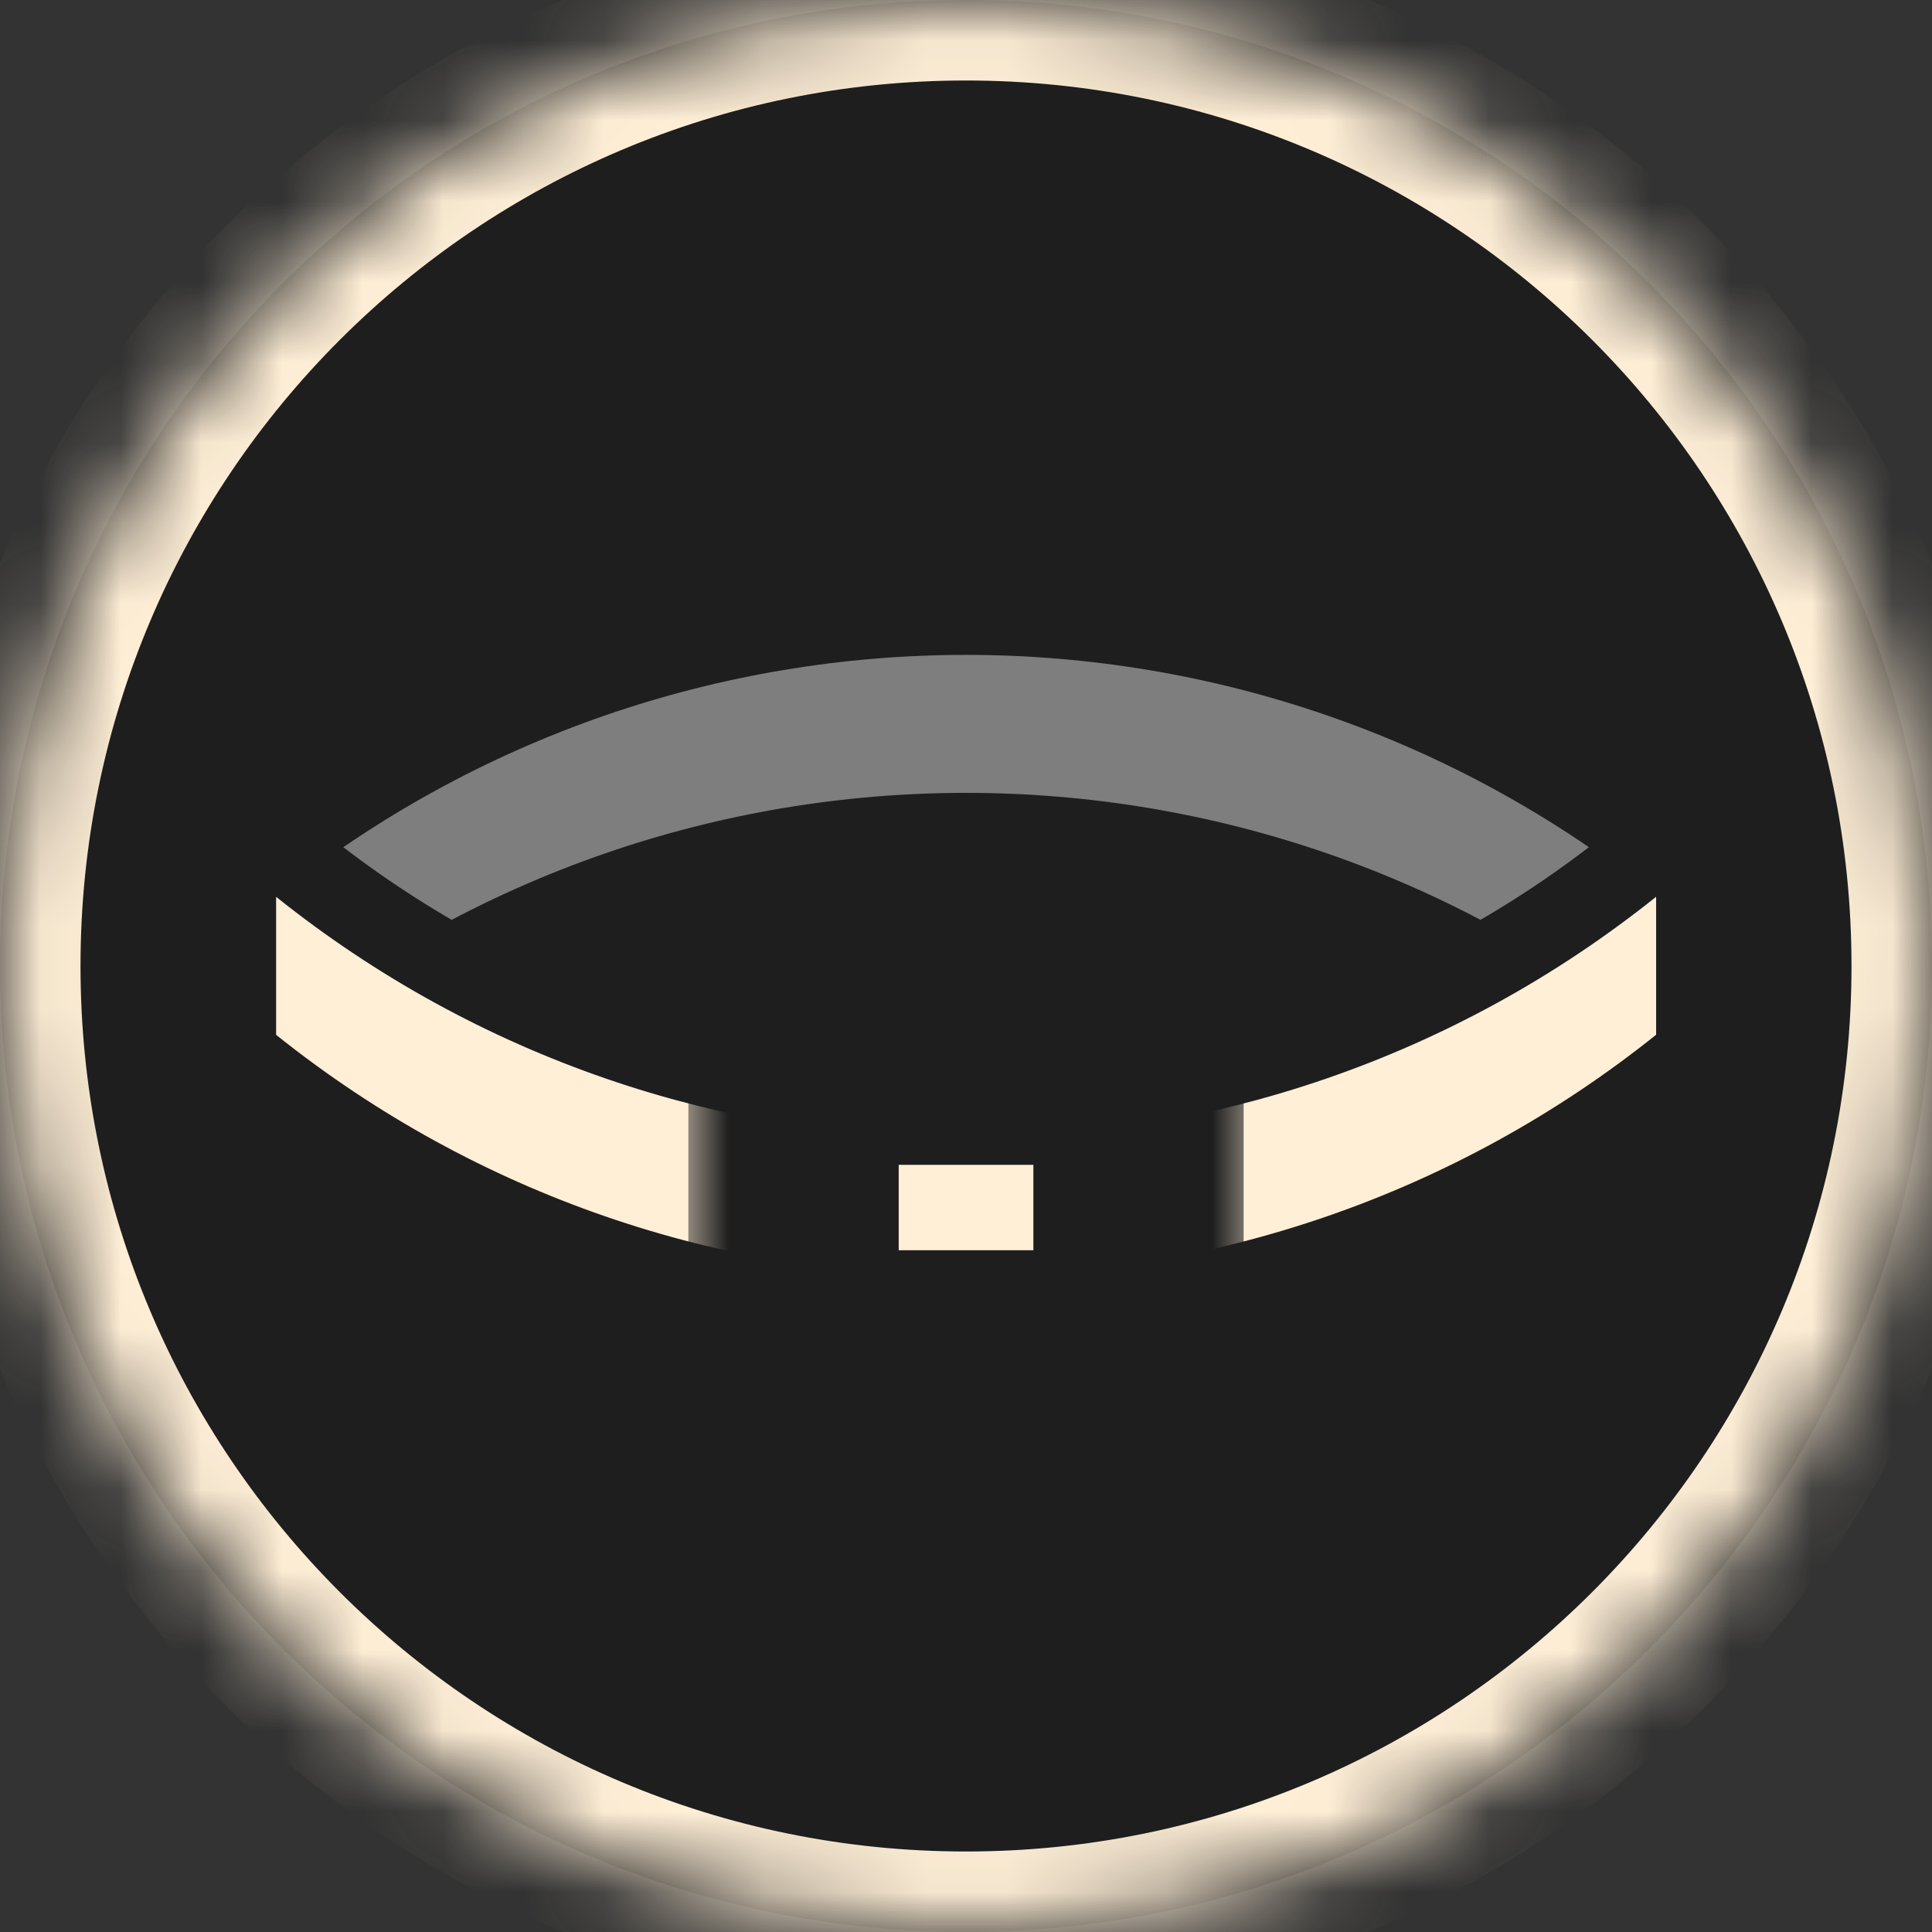 <svg width="24" height="24" viewBox="0 0 24 24" fill="none" xmlns="http://www.w3.org/2000/svg">
<rect x="0" y="0" width="24" height="24" fill="#333333" stroke="none"/>
<mask id="path-1-inside-1_1174_2126" fill="white">
<path d="M24 12C24 18.627 18.627 24 12 24C5.373 24 0 18.627 0 12C0 5.373 5.373 0 12 0C18.627 0 24 5.373 24 12Z"/>
</mask>
<path d="M24 12C24 18.627 18.627 24 12 24C5.373 24 0 18.627 0 12C0 5.373 5.373 0 12 0C18.627 0 24 5.373 24 12Z" fill="#1E1E1E"/>
<path d="M23 12C23 18.075 18.075 23 12 23V25C19.18 25 25 19.18 25 12H23ZM12 23C5.925 23 1 18.075 1 12H-1C-1 19.18 4.82 25 12 25V23ZM1 12C1 5.925 5.925 1 12 1V-1C4.82 -1 -1 4.82 -1 12H1ZM12 1C18.075 1 23 5.925 23 12H25C25 4.82 19.18 -1 12 -1V1Z" fill="#FFEFD7" mask="url(#path-1-inside-1_1174_2126)"/>
<path d="M3.43 12.856C8.441 8.847 15.561 8.847 20.573 12.856V11.142C15.561 7.133 8.441 7.133 3.43 11.142V12.856Z" fill="#7E7E7E"/>
<path d="M3.742 10.75L2.93 10.1V11.141V12.855V13.095L3.117 13.245C8.311 17.4 15.691 17.4 20.885 13.245L21.073 13.095V12.855V11.141V10.1L20.26 10.75C15.432 14.613 8.571 14.613 3.742 10.75Z" fill="#FFEFD7" stroke="#1E1E1E"/>
<mask id="path-5-outside-2_1174_2126" maskUnits="userSpaceOnUse" x="8.551" y="11.857" width="7" height="7" fill="black">
<rect fill="white" x="8.551" y="11.857" width="7" height="7"/>
<path fill-rule="evenodd" clip-rule="evenodd" d="M14.449 12.857H9.551V17.143H14.449V12.857ZM13.837 13.47H10.164V16.531H13.837V13.47Z"/>
</mask>
<path fill-rule="evenodd" clip-rule="evenodd" d="M14.449 12.857H9.551V17.143H14.449V12.857ZM13.837 13.47H10.164V16.531H13.837V13.47Z" fill="#FFEFD7"/>
<path d="M9.551 12.857V11.857H8.551V12.857H9.551ZM14.449 12.857H15.449V11.857H14.449V12.857ZM9.551 17.143H8.551V18.143H9.551V17.143ZM14.449 17.143V18.143H15.449V17.143H14.449ZM10.164 13.47V12.47H9.164V13.47H10.164ZM13.837 13.47H14.837V12.47H13.837V13.47ZM10.164 16.531H9.164V17.531H10.164V16.531ZM13.837 16.531V17.531H14.837V16.531H13.837ZM9.551 13.857H14.449V11.857H9.551V13.857ZM10.551 17.143V12.857H8.551V17.143H10.551ZM14.449 16.143H9.551V18.143H14.449V16.143ZM13.449 12.857V17.143H15.449V12.857H13.449ZM10.164 14.47H13.837V12.47H10.164V14.47ZM11.164 16.531V13.47H9.164V16.531H11.164ZM13.837 15.531H10.164V17.531H13.837V15.531ZM12.837 13.47V16.531H14.837V13.47H12.837Z" fill="#1E1E1E" mask="url(#path-5-outside-2_1174_2126)"/>
</svg>

